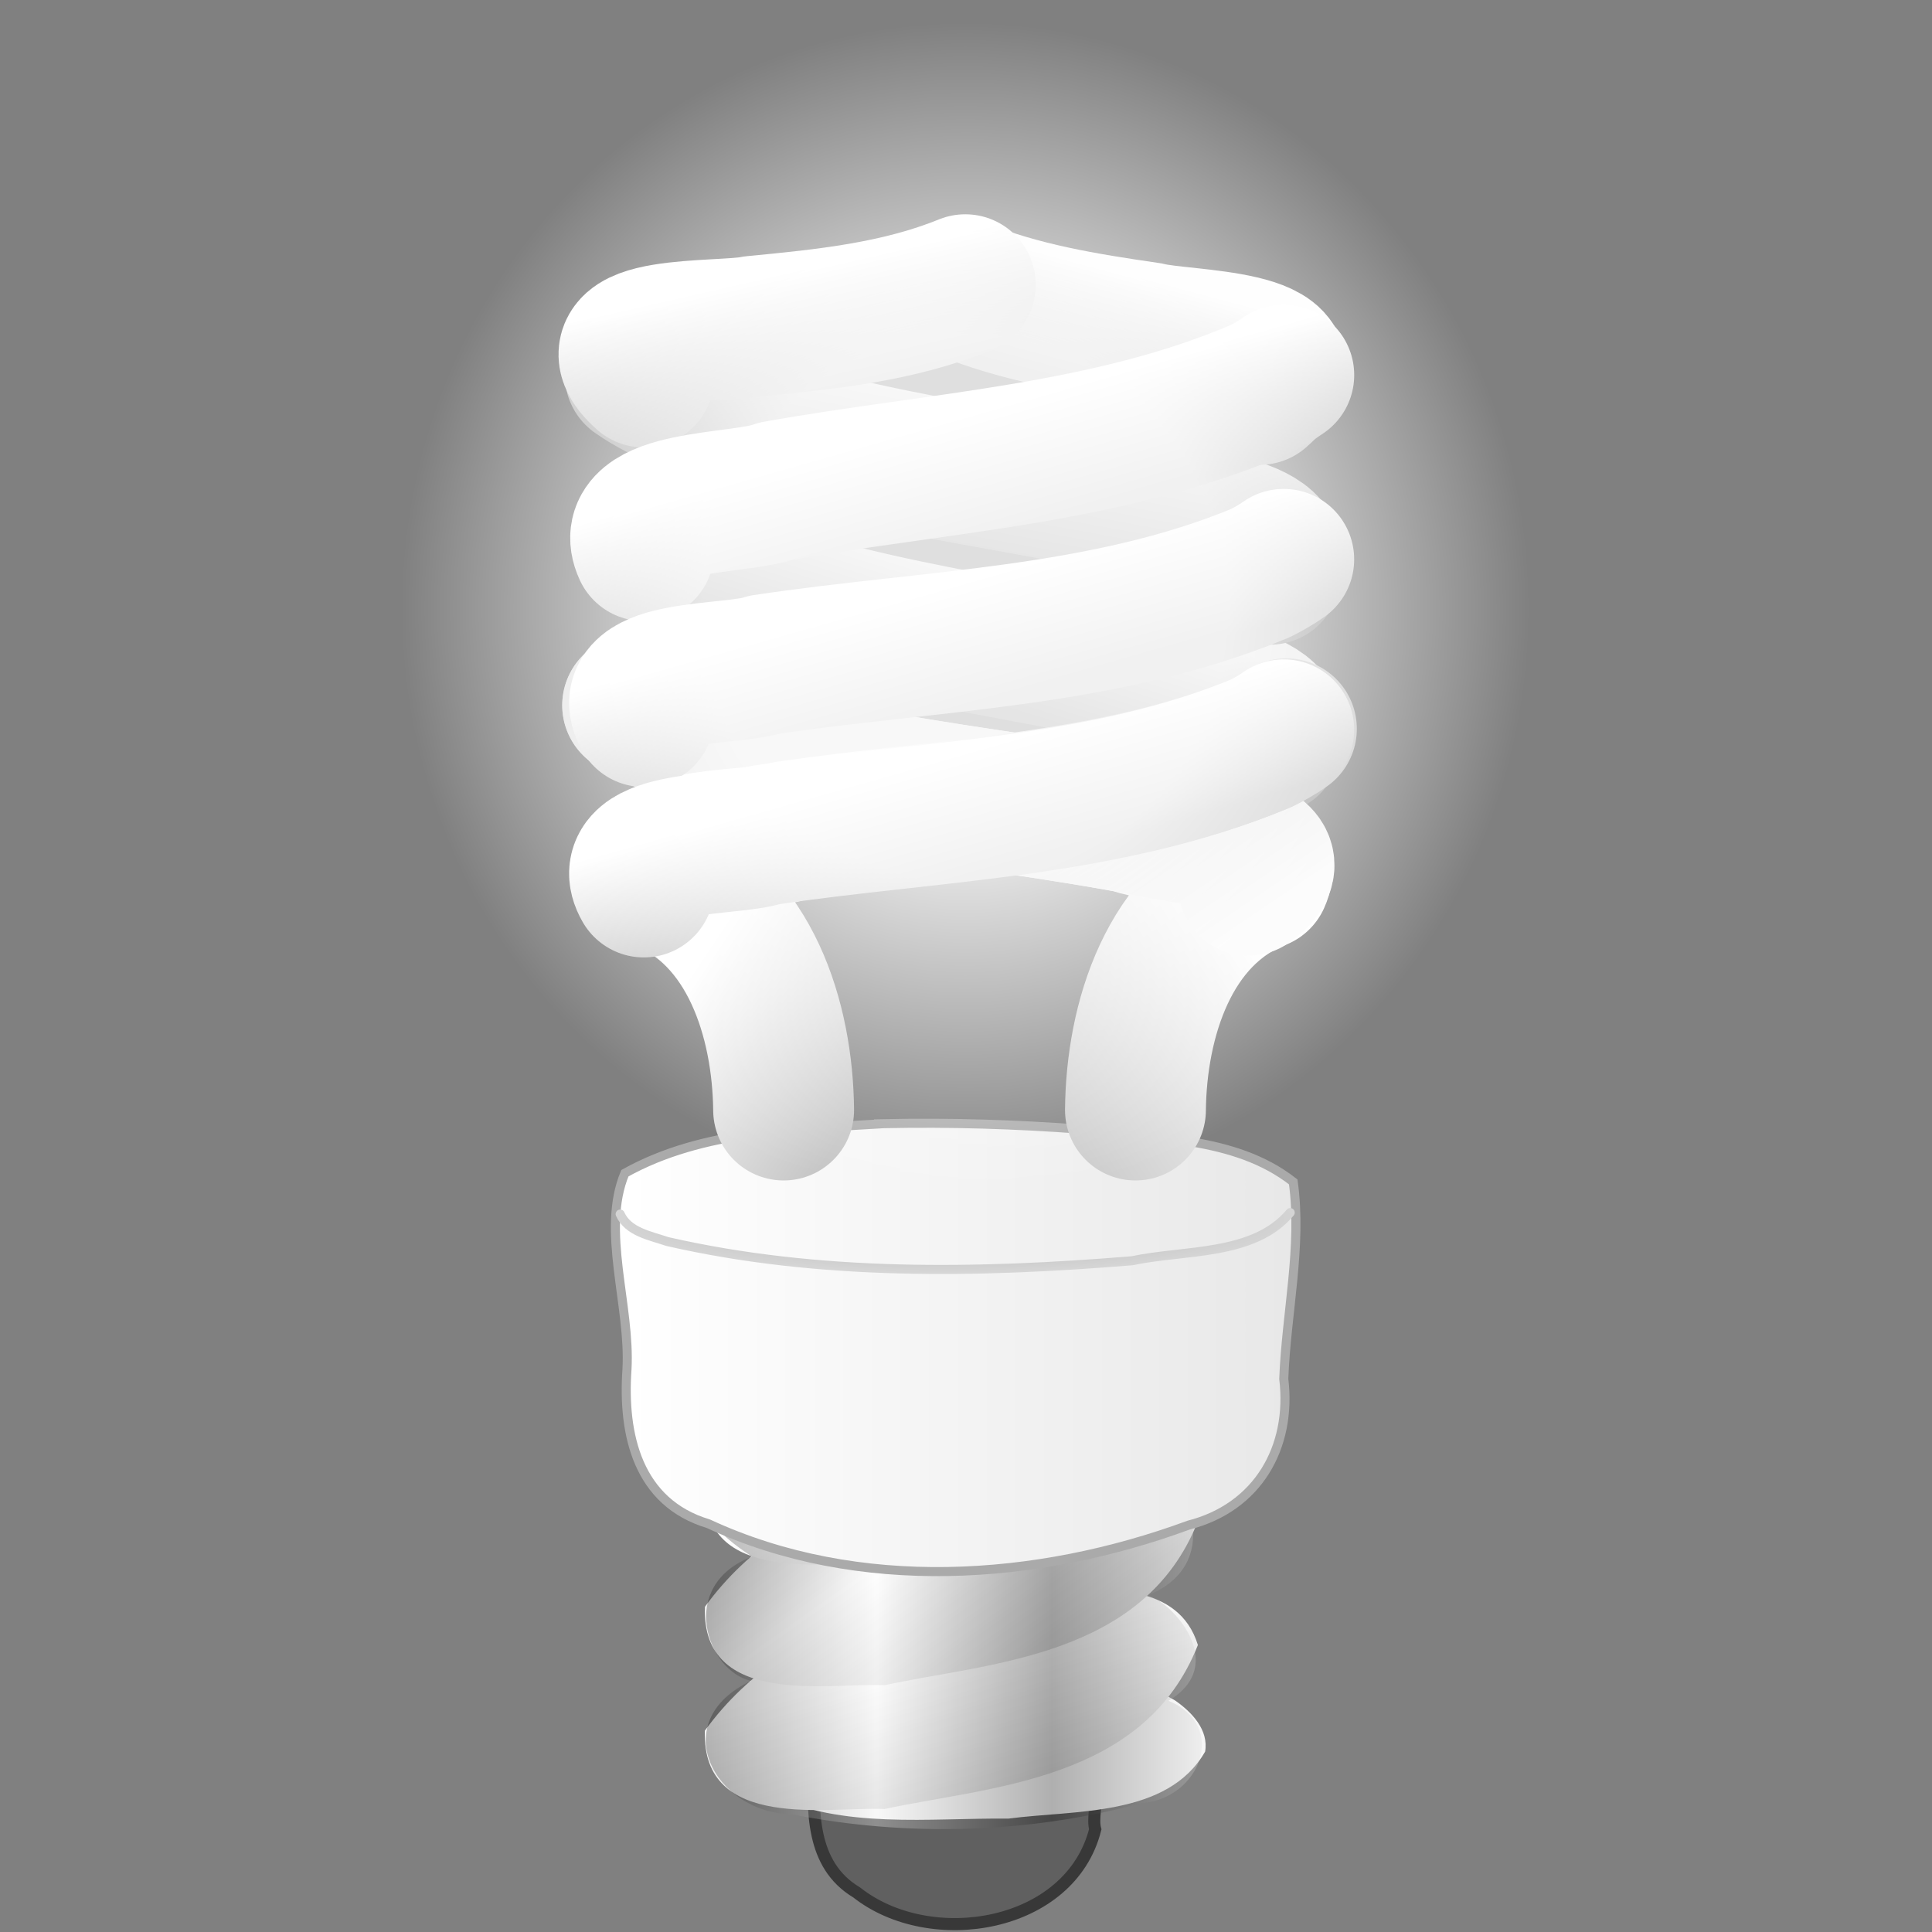 <?xml version="1.0" encoding="UTF-8" standalone="no"?><!DOCTYPE svg PUBLIC "-//W3C//DTD SVG 1.1//EN" "http://www.w3.org/Graphics/SVG/1.1/DTD/svg11.dtd"><svg height="64" version="1.1" viewBox="0 0 48 48" width="64" xmlns="http://www.w3.org/2000/svg"><rect x="0" y="0" width="48" height="48" fill="#808080" stroke="none"/><defs><radialGradient cx="24.302" cy="15.052" gradientTransform="matrix(1.002 0 0 1.041 -.367 -.551)" gradientUnits="userSpaceOnUse" id="j" r="14.02"><stop offset="0" stop-color="#fff"/><stop offset="0.463" stop-color="#fff"/><stop offset="1" stop-color="#fff" stop-opacity="0"/></radialGradient><linearGradient gradientTransform="matrix(.596 -.128 .064 .756 30.137 19.837)" gradientUnits="userSpaceOnUse" id="i" x1="-11.703" x2="-12.062" y1="31.305" y2="25.343"><stop offset="0" stop-color="#d3d3d3"/><stop offset="1" stop-color="#fff"/></linearGradient><linearGradient gradientTransform="matrix(.596 -.128 .064 .756 30.137 16.762)" gradientUnits="userSpaceOnUse" id="h" spreadMethod="reflect" x1="-8.184" x2="-10.433" y1="30.237" y2="24.102"><stop offset="0" stop-color="#d3d3d3"/><stop offset="1" stop-color="#fff"/></linearGradient><linearGradient gradientTransform="matrix(.596 -.128 .064 .756 30.137 13.741)" gradientUnits="userSpaceOnUse" id="g" spreadMethod="reflect" x1="-8.879" x2="-10.896" y1="29.86" y2="24.024"><stop offset="0" stop-color="#d3d3d3"/><stop offset="1" stop-color="#fff"/></linearGradient><linearGradient gradientTransform="translate(-1.855 4.307)" gradientUnits="userSpaceOnUse" id="f" spreadMethod="reflect" x1="19.275" x2="23.635" y1="38.173" y2="38.173"><stop offset="0" stop-color="#0a0a0a"/><stop offset="1" stop-color="#fff"/></linearGradient><linearGradient gradientTransform="matrix(1.017 0 0 .912 -2.221 6.358)" gradientUnits="userSpaceOnUse" id="e" x1="17.512" x2="34.361" y1="26.085" y2="26.085"><stop offset="0" stop-color="#fff"/><stop offset="1" stop-color="#e7e7e7"/></linearGradient><radialGradient cx="24.002" cy="30.273" gradientTransform="matrix(-1.304 9.2909e-7 -1.4086e-7 -.198 55.019 36.273)" gradientUnits="userSpaceOnUse" id="k" r="8.823"><stop offset="0" stop-color="#aaa"/><stop offset="1" stop-color="#e3e3e3"/></radialGradient><linearGradient gradientTransform="matrix(1.032 0 0 .976 -1.047 4.707)" gradientUnits="userSpaceOnUse" id="l" x1="32.042" x2="25.89" y1="20.406" y2="24.276"><stop offset="0" stop-color="#fff"/><stop offset="1" stop-color="#c6c6c6"/></linearGradient><linearGradient gradientTransform="matrix(1.004 0 0 .983 -.176 4.628)" gradientUnits="userSpaceOnUse" id="m" x1="24.095" x2="25.065" y1="12.98" y2="9.932"><stop offset="0" stop-color="#969696"/><stop offset="1" stop-color="#e5e5e5"/></linearGradient><linearGradient gradientTransform="matrix(1.032 0 0 .976 -1.047 4.707)" gradientUnits="userSpaceOnUse" id="n" x1="24.766" x2="25.534" y1="9.485" y2="5.5"><stop offset="0" stop-color="#969696"/><stop offset="1" stop-color="#e5e5e5"/></linearGradient><linearGradient gradientTransform="matrix(1.032 0 0 .976 -1.047 4.707)" gradientUnits="userSpaceOnUse" id="o" x1="27.194" x2="28.024" y1="5.036" y2="2.106"><stop offset="0" stop-color="#c4c4c4"/><stop offset="1" stop-color="#fdfdfd"/></linearGradient><linearGradient gradientTransform="matrix(1.032 0 0 .976 -1.047 4.707)" gradientUnits="userSpaceOnUse" id="p" x1="31.426" x2="29.164" y1="18.584" y2="15.415"><stop offset="0" stop-color="#fbfbfb"/><stop offset="1" stop-color="#e3e3e3"/></linearGradient><linearGradient gradientTransform="matrix(1.032 0 0 .976 -1.047 4.707)" gradientUnits="userSpaceOnUse" id="q" x1="17.351" x2="21.793" y1="20.451" y2="23.265"><stop offset="0" stop-color="#fff"/><stop offset="1" stop-color="#c6c6c6"/></linearGradient><linearGradient gradientTransform="matrix(1.032 0 0 .976 -1.047 4.707)" gradientUnits="userSpaceOnUse" id="a" x1="20.133" x2="20.953" y1="2.075" y2="5.475"><stop offset="0" stop-color="#fff"/><stop offset="1" stop-color="#c6c6c6"/></linearGradient><linearGradient gradientTransform="matrix(1.032 0 0 .976 -1.047 4.707)" gradientUnits="userSpaceOnUse" id="b" x1="24.094" x2="25.011" y1="5.786" y2="8.834"><stop offset="0" stop-color="#fff"/><stop offset="1" stop-color="#c6c6c6"/></linearGradient><linearGradient gradientTransform="matrix(1.032 0 0 .976 -1.047 8.827)" gradientUnits="userSpaceOnUse" id="c" x1="24.094" x2="25.011" y1="5.786" y2="8.834"><stop offset="0" stop-color="#fff"/><stop offset="1" stop-color="#c6c6c6"/></linearGradient><linearGradient gradientTransform="matrix(1.032 0 0 .976 -1.047 13.061)" gradientUnits="userSpaceOnUse" id="d" x1="24.094" x2="25.011" y1="5.786" y2="8.834"><stop offset="0" stop-color="#fff"/><stop offset="1" stop-color="#c6c6c6"/></linearGradient></defs><path d="m20.23 43.806c-0.039 1.157-0.097 2.524 1.055 3.212 1.833 1.447 5.308 0.881 5.926-1.569-0.134-0.472 0.366-1.647-0.276-1.642h-6.705z" fill="#606060" stroke="#383838" stroke-width="0.3"/><path d="m29.939 43.522c-0.936 1.624-3.245 1.443-4.885 1.661-1.977-0.02-4.111 0.269-5.946-0.604-1.554-1.48 0.542-3.221 2.123-3.289 2.641-0.492 5.592-0.428 7.964 0.958 0.408 0.283 0.843 0.731 0.745 1.275z" fill="#f6f6f6" stroke-linecap="round" stroke-linejoin="round" stroke-width="0.088"/><path d="m29.761 40.871c-1.337 3.399-5.219 3.516-7.788 4.074-1.348-0.07-4.548 0.576-4.46-1.948 2.223-3.055 5.874-3.353 8.857-3.607 1.105 0.14 2.911-0.079 3.392 1.481z" fill="url(#i)" stroke-linecap="round" stroke-linejoin="round" stroke-width="0.088"/><path d="m29.761 37.795c-1.337 3.399-5.219 3.516-7.788 4.074-1.348-0.07-4.548 0.576-4.46-1.948 2.223-3.055 5.874-3.353 8.857-3.607 1.105 0.14 2.911-0.079 3.392 1.481z" fill="url(#h)" stroke-linecap="round" stroke-linejoin="round" stroke-width="0.088"/><path d="m29.761 34.774c-1.337 3.399-5.219 3.516-7.788 4.074-1.348-0.07-4.548 0.576-4.46-1.948 2.223-3.055 5.874-3.353 8.857-3.607 1.105 0.14 2.911-0.079 3.392 1.481z" fill="url(#g)" stroke-linecap="round" stroke-linejoin="round" stroke-width="0.088"/><path d="m23.517 32.93c-1.812 0.093-3.926 0.054-5.36 1.326-0.567 0.937 1.024 1.517-0.385 1.988-1.209 1.081 0.581 2.206 0.912 2.429-1.861 0.717-1.13 2.839-0.025 3.088-2.128 1.007-0.924 3.279 1.027 3.317 2.853 0.564 5.875 0.479 8.685-0.282 1.427-0.106 2.164-1.912 0.66-2.541 1.502-0.891 0.124-2.421-0.506-2.624 1.837-0.733 1.096-2.834 2e-3 -3.06 1.947-0.932 1.129-2.866-0.76-2.975-1.373-0.429-2.812-0.655-4.25-0.665z" fill="url(#f)" opacity="0.3" stroke-linecap="round" stroke-linejoin="round" stroke-width="2"/><path d="m21.978 27.917c-2.172 0.135-4.505 0.146-6.453 1.231-0.597 1.428 0.14 3.279 0.052 4.875-0.113 1.617 0.264 3.306 2.023 3.834 3.726 1.728 8.152 1.426 11.931 0.034 1.716-0.438 2.57-1.929 2.364-3.634 0.061-1.622 0.458-3.301 0.235-4.893-1.465-1.15-3.506-1.064-5.274-1.31-1.622-0.12-3.251-0.171-4.878-0.137z" fill="url(#e)" fill-rule="evenodd" stroke="#aaa" stroke-linecap="round" stroke-width="0.225"/><path d="m32.055 30.126c-0.904 1.083-2.629 0.92-3.926 1.197-3.84 0.314-7.775 0.386-11.552-0.478-0.413-0.143-0.972-0.235-1.169-0.682" fill="none" stroke="url(#k)" stroke-linecap="round" stroke-width="0.225"/><path d="m28.21 27.578c0.022-2.228 0.823-4.851 3.09-5.732 0.54-1.2-2.352-1.062-3.196-1.403-3.951-0.735-8.076-0.972-11.804-2.576-0.201-0.102-0.397-0.215-0.581-0.345" fill="none" stroke="url(#l)" stroke-linecap="round" stroke-linejoin="round" stroke-width="3.5"/><path d="m31.569 18.497c0.621-1.334-2.296-1.306-3.171-1.692-3.887-0.885-7.956-1.241-11.621-2.94-0.194-0.105-0.383-0.219-0.562-0.35" fill="none" stroke="url(#m)" stroke-linecap="round" stroke-linejoin="round" stroke-width="3.466"/><path d="m31.55 14.267c0.638-1.325-2.358-1.297-3.256-1.681-3.991-0.879-8.17-1.233-11.933-2.92-0.199-0.104-0.394-0.218-0.577-0.347" fill="none" stroke="url(#n)" stroke-linecap="round" stroke-linejoin="round" stroke-width="3.5"/><path d="m31.297 9.798c1.592-1.38-1.905-1.315-2.757-1.532-1.589-0.231-3.195-0.489-4.688-1.104" fill="none" stroke="url(#o)" stroke-linecap="round" stroke-linejoin="round" stroke-width="3.5"/><path d="m31.016 21.992c1.523-1.059-1.872-1.282-2.603-1.495-4.051-0.767-8.286-0.989-12.114-2.629-0.201-0.102-0.397-0.215-0.581-0.345" fill="#d5d5d5" fill-rule="evenodd" stroke="url(#p)" stroke-linecap="round" stroke-linejoin="round" stroke-width="3.5"/><path d="m19.469 27.578c-0.023-2.227-0.822-4.853-3.09-5.731-0.51-1.141 2.374-0.896 3.196-1.193 3.95-0.576 8.073-0.661 11.804-2.206 0.201-0.1 0.398-0.211 0.581-0.341" fill="none" stroke="url(#q)" stroke-linecap="round" stroke-linejoin="round" stroke-width="3.5"/><path d="m15.995 9.366c-1.486-1.321 1.943-1.088 2.734-1.26 1.776-0.169 3.587-0.354 5.253-1.032" fill="none" stroke="url(#a)" stroke-linecap="round" stroke-linejoin="round" stroke-width="3.5"/><path d="m15.995 13.681c-0.601-1.295 2.413-1.14 3.301-1.482 4.022-0.718 8.227-0.906 12.021-2.537 0.2-0.102 0.395-0.214 0.578-0.344" fill="none" stroke="url(#b)" stroke-linecap="round" stroke-linejoin="round" stroke-width="3.5"/><path d="m15.995 17.802c-0.691-1.199 2.201-1.009 2.993-1.287 4.121-0.62 8.432-0.66 12.328-2.277 0.2-0.1 0.395-0.212 0.578-0.341" fill="none" stroke="url(#c)" stroke-linecap="round" stroke-linejoin="round" stroke-width="3.5"/><path d="m15.995 22.037c-0.691-1.199 2.201-1.009 2.993-1.287 4.121-0.62 8.432-0.66 12.328-2.277 0.2-0.1 0.395-0.212 0.578-0.341" fill="none" stroke="url(#d)" stroke-linecap="round" stroke-linejoin="round" stroke-width="3.5"/><path d="m38.049 15.115c0.346 9.463-9.611 17.069-18.208 13.941-8.804-2.455-12.875-14.575-7.446-22.181 4.861-8.01 17.215-8.464 22.609-0.831 1.962 2.554 3.053 5.805 3.045 9.071z" fill="url(#j)" opacity="0.75" stroke-linecap="round" stroke-width="1.021"/></svg>
